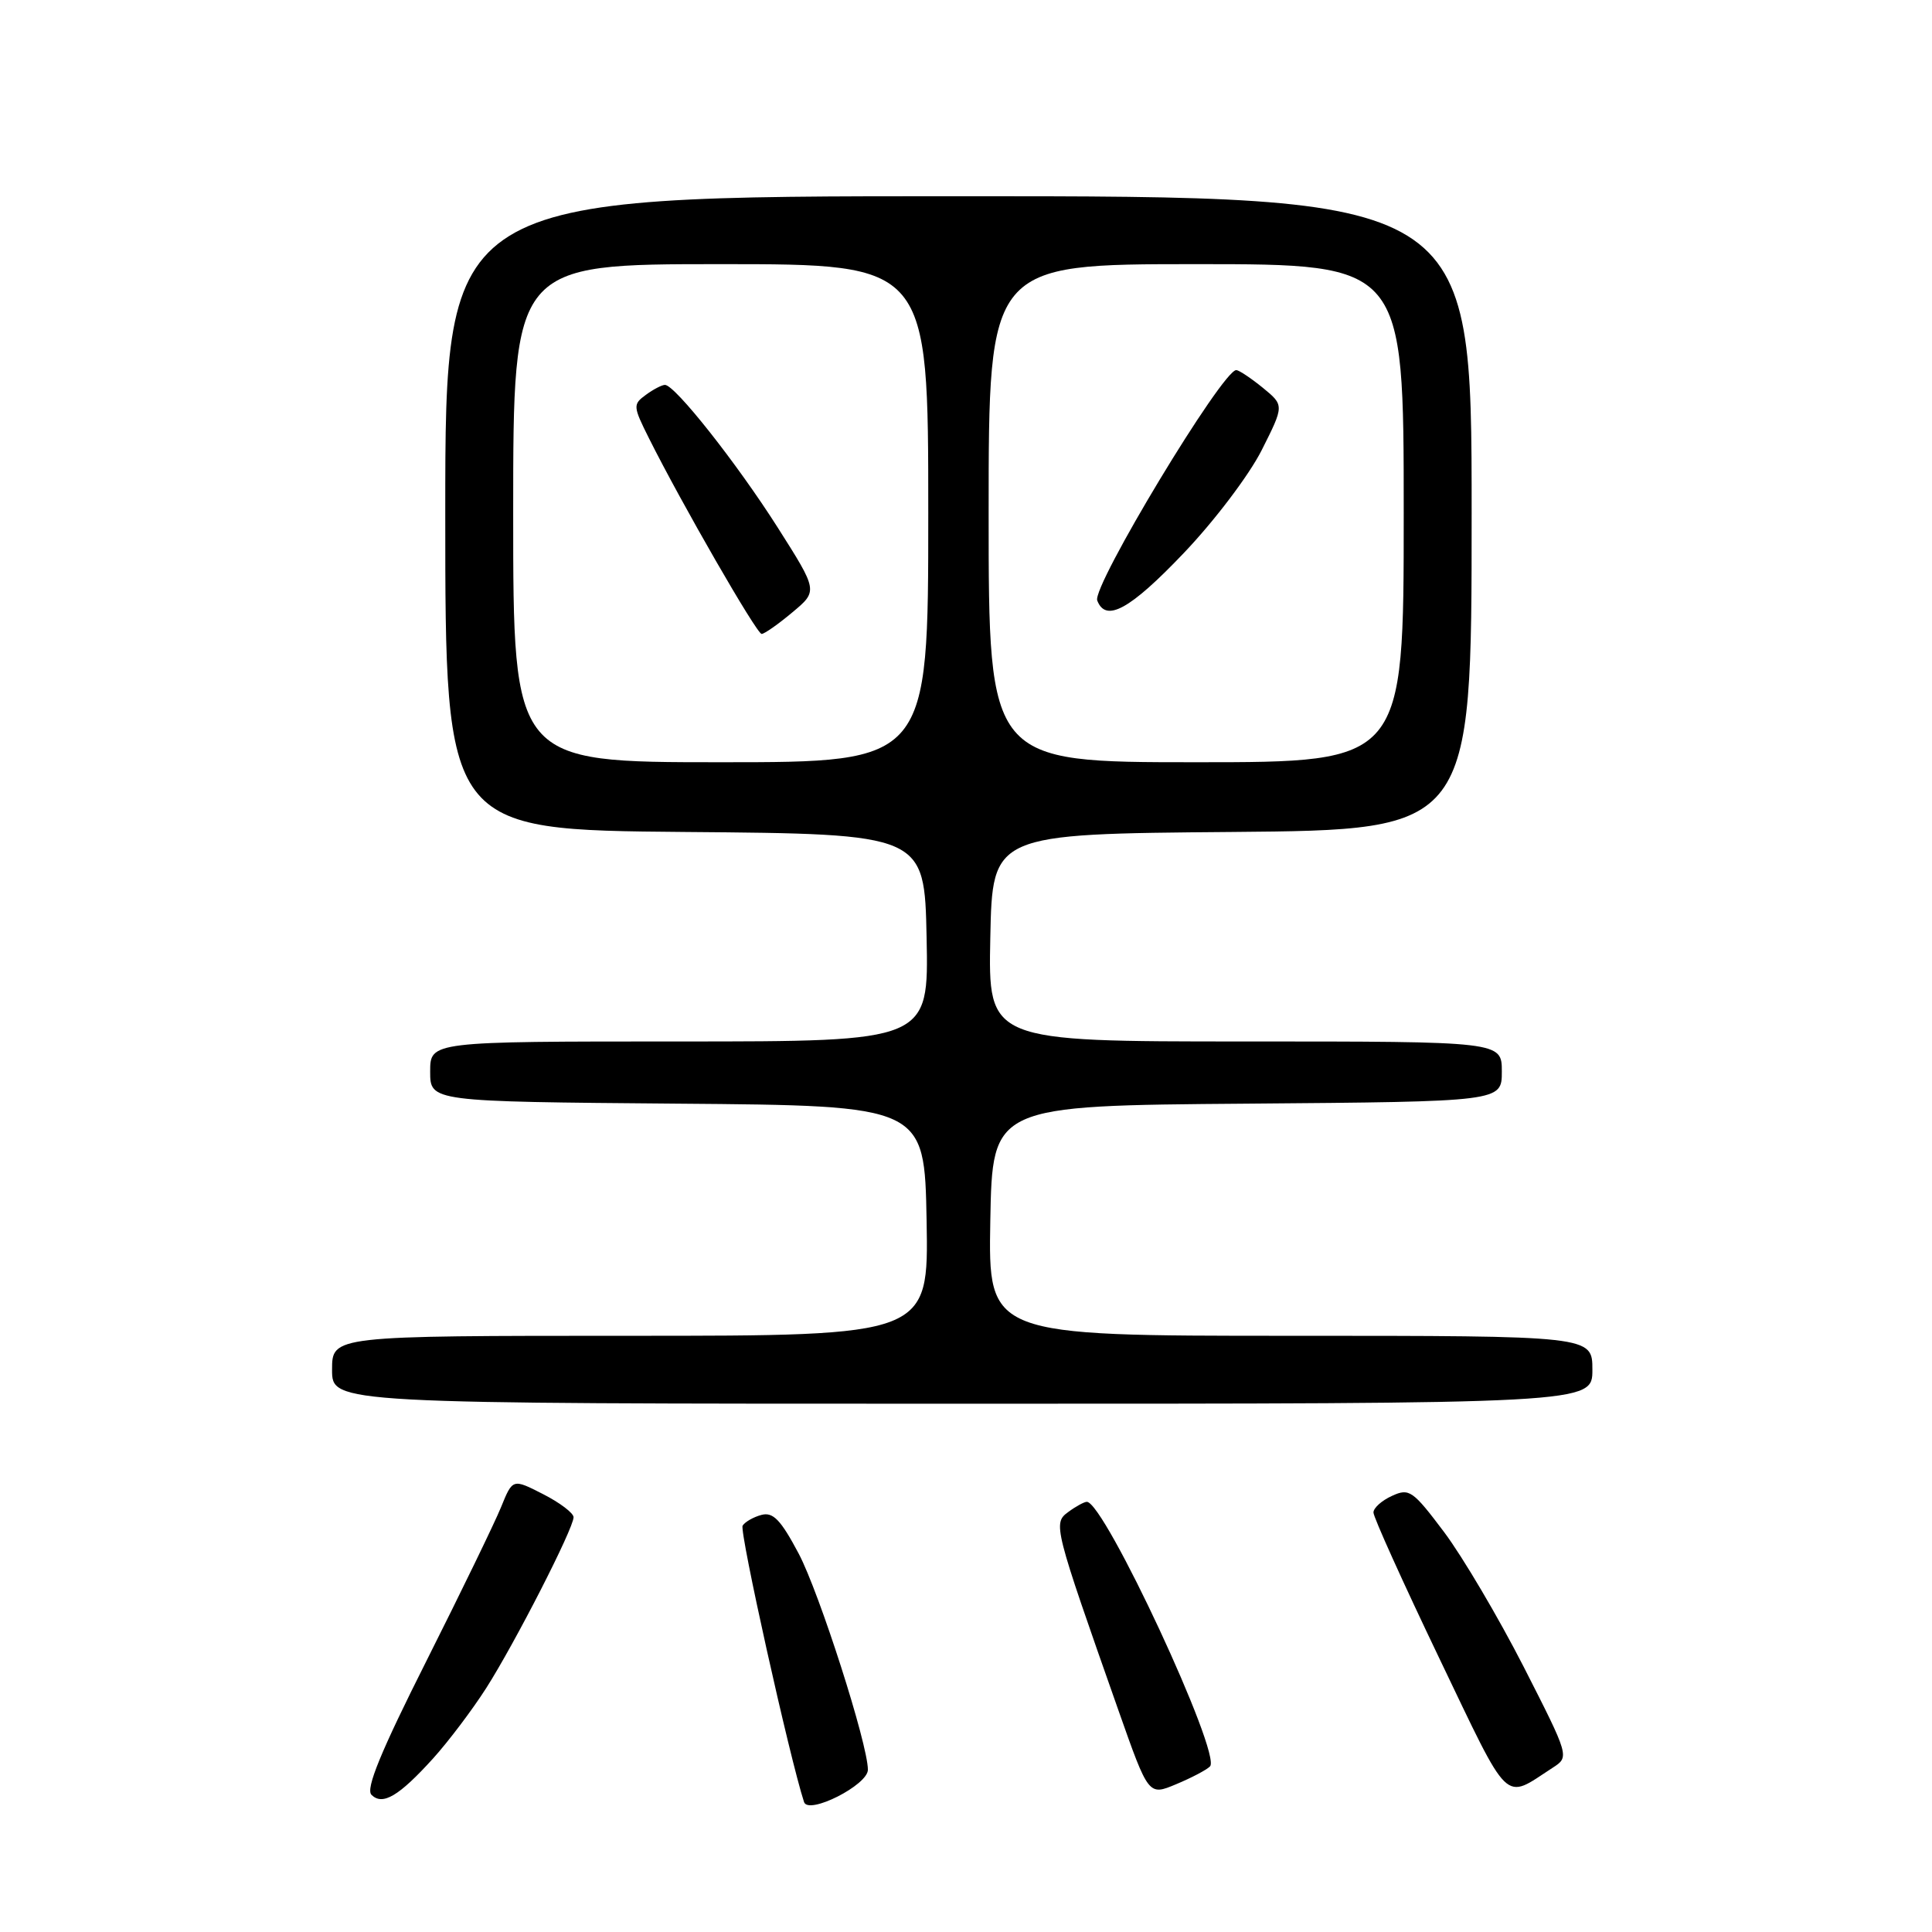<?xml version="1.0" encoding="UTF-8" standalone="no"?>
<!DOCTYPE svg PUBLIC "-//W3C//DTD SVG 1.1//EN" "http://www.w3.org/Graphics/SVG/1.1/DTD/svg11.dtd" >
<svg xmlns="http://www.w3.org/2000/svg" xmlns:xlink="http://www.w3.org/1999/xlink" version="1.1" viewBox="0 0 256 256">
 <g >
 <path fill="currentColor"
d=" M 115.00 234.50 C 115.00 231.11 108.57 211.05 105.83 205.86 C 103.46 201.39 102.44 200.33 100.91 200.73 C 99.84 201.01 98.71 201.66 98.40 202.16 C 97.95 202.89 104.64 232.97 106.54 238.78 C 107.11 240.52 115.00 236.53 115.00 234.50 Z  M 57.39 233.00 C 59.43 230.74 62.59 226.55 64.42 223.69 C 68.23 217.72 76.00 202.53 76.00 201.04 C 76.00 200.49 74.18 199.11 71.96 197.98 C 67.93 195.92 67.93 195.92 66.39 199.71 C 65.54 201.80 61.08 210.98 56.49 220.11 C 50.46 232.09 48.43 237.03 49.22 237.82 C 50.69 239.29 52.85 238.01 57.39 233.00 Z  M 160.33 234.06 C 161.92 232.48 146.34 199.00 144.01 199.00 C 143.67 199.00 142.56 199.60 141.56 200.34 C 139.50 201.84 139.61 202.25 148.23 226.72 C 152.19 237.95 152.19 237.95 155.84 236.42 C 157.86 235.58 159.88 234.52 160.33 234.06 Z  M 205.73 234.24 C 207.97 232.79 207.97 232.79 201.90 220.87 C 198.55 214.32 193.81 206.29 191.36 203.02 C 187.20 197.49 186.73 197.16 184.45 198.21 C 183.10 198.82 181.99 199.81 181.99 200.41 C 181.98 201.01 185.90 209.68 190.69 219.68 C 200.23 239.57 199.14 238.51 205.73 234.24 Z  M 211.00 181.50 C 211.00 177.00 211.00 177.00 170.97 177.00 C 130.95 177.00 130.95 177.00 131.22 161.75 C 131.50 146.50 131.50 146.50 165.25 146.24 C 199.00 145.97 199.00 145.97 199.00 141.99 C 199.00 138.00 199.00 138.00 164.97 138.00 C 130.94 138.00 130.94 138.00 131.22 124.25 C 131.50 110.50 131.50 110.50 163.25 110.24 C 195.00 109.97 195.00 109.97 195.00 67.99 C 195.00 26.00 195.00 26.00 127.00 26.00 C 59.00 26.00 59.00 26.00 59.00 67.99 C 59.00 109.97 59.00 109.97 90.75 110.24 C 122.50 110.50 122.50 110.50 122.78 124.25 C 123.06 138.00 123.06 138.00 90.03 138.00 C 57.00 138.00 57.00 138.00 57.00 141.99 C 57.00 145.97 57.00 145.97 89.75 146.24 C 122.50 146.50 122.50 146.50 122.78 161.75 C 123.05 177.00 123.05 177.00 83.53 177.00 C 44.00 177.00 44.00 177.00 44.00 181.50 C 44.00 186.00 44.00 186.00 127.50 186.00 C 211.00 186.00 211.00 186.00 211.00 181.50 Z  M 68.00 68.00 C 68.00 35.00 68.00 35.00 95.50 35.00 C 123.00 35.00 123.00 35.00 123.00 68.00 C 123.00 101.00 123.00 101.00 95.50 101.00 C 68.00 101.00 68.00 101.00 68.00 68.00 Z  M 104.98 81.15 C 108.39 78.31 108.39 78.31 103.05 69.90 C 97.60 61.33 89.43 51.00 88.11 51.00 C 87.71 51.00 86.57 51.59 85.58 52.32 C 83.85 53.58 83.87 53.83 85.99 58.07 C 90.30 66.69 100.27 84.00 100.92 84.00 C 101.28 84.00 103.11 82.72 104.98 81.15 Z  M 131.00 68.00 C 131.00 35.00 131.00 35.00 158.50 35.00 C 186.00 35.00 186.00 35.00 186.00 68.00 C 186.00 101.00 186.00 101.00 158.50 101.00 C 131.00 101.00 131.00 101.00 131.00 68.00 Z  M 156.83 73.31 C 160.90 69.05 165.50 62.97 167.17 59.67 C 170.17 53.71 170.17 53.71 167.34 51.39 C 165.78 50.12 164.19 49.06 163.82 49.04 C 162.03 48.94 144.67 77.70 145.39 79.57 C 146.52 82.52 149.71 80.78 156.83 73.31 Z "/>
</g>
</svg>